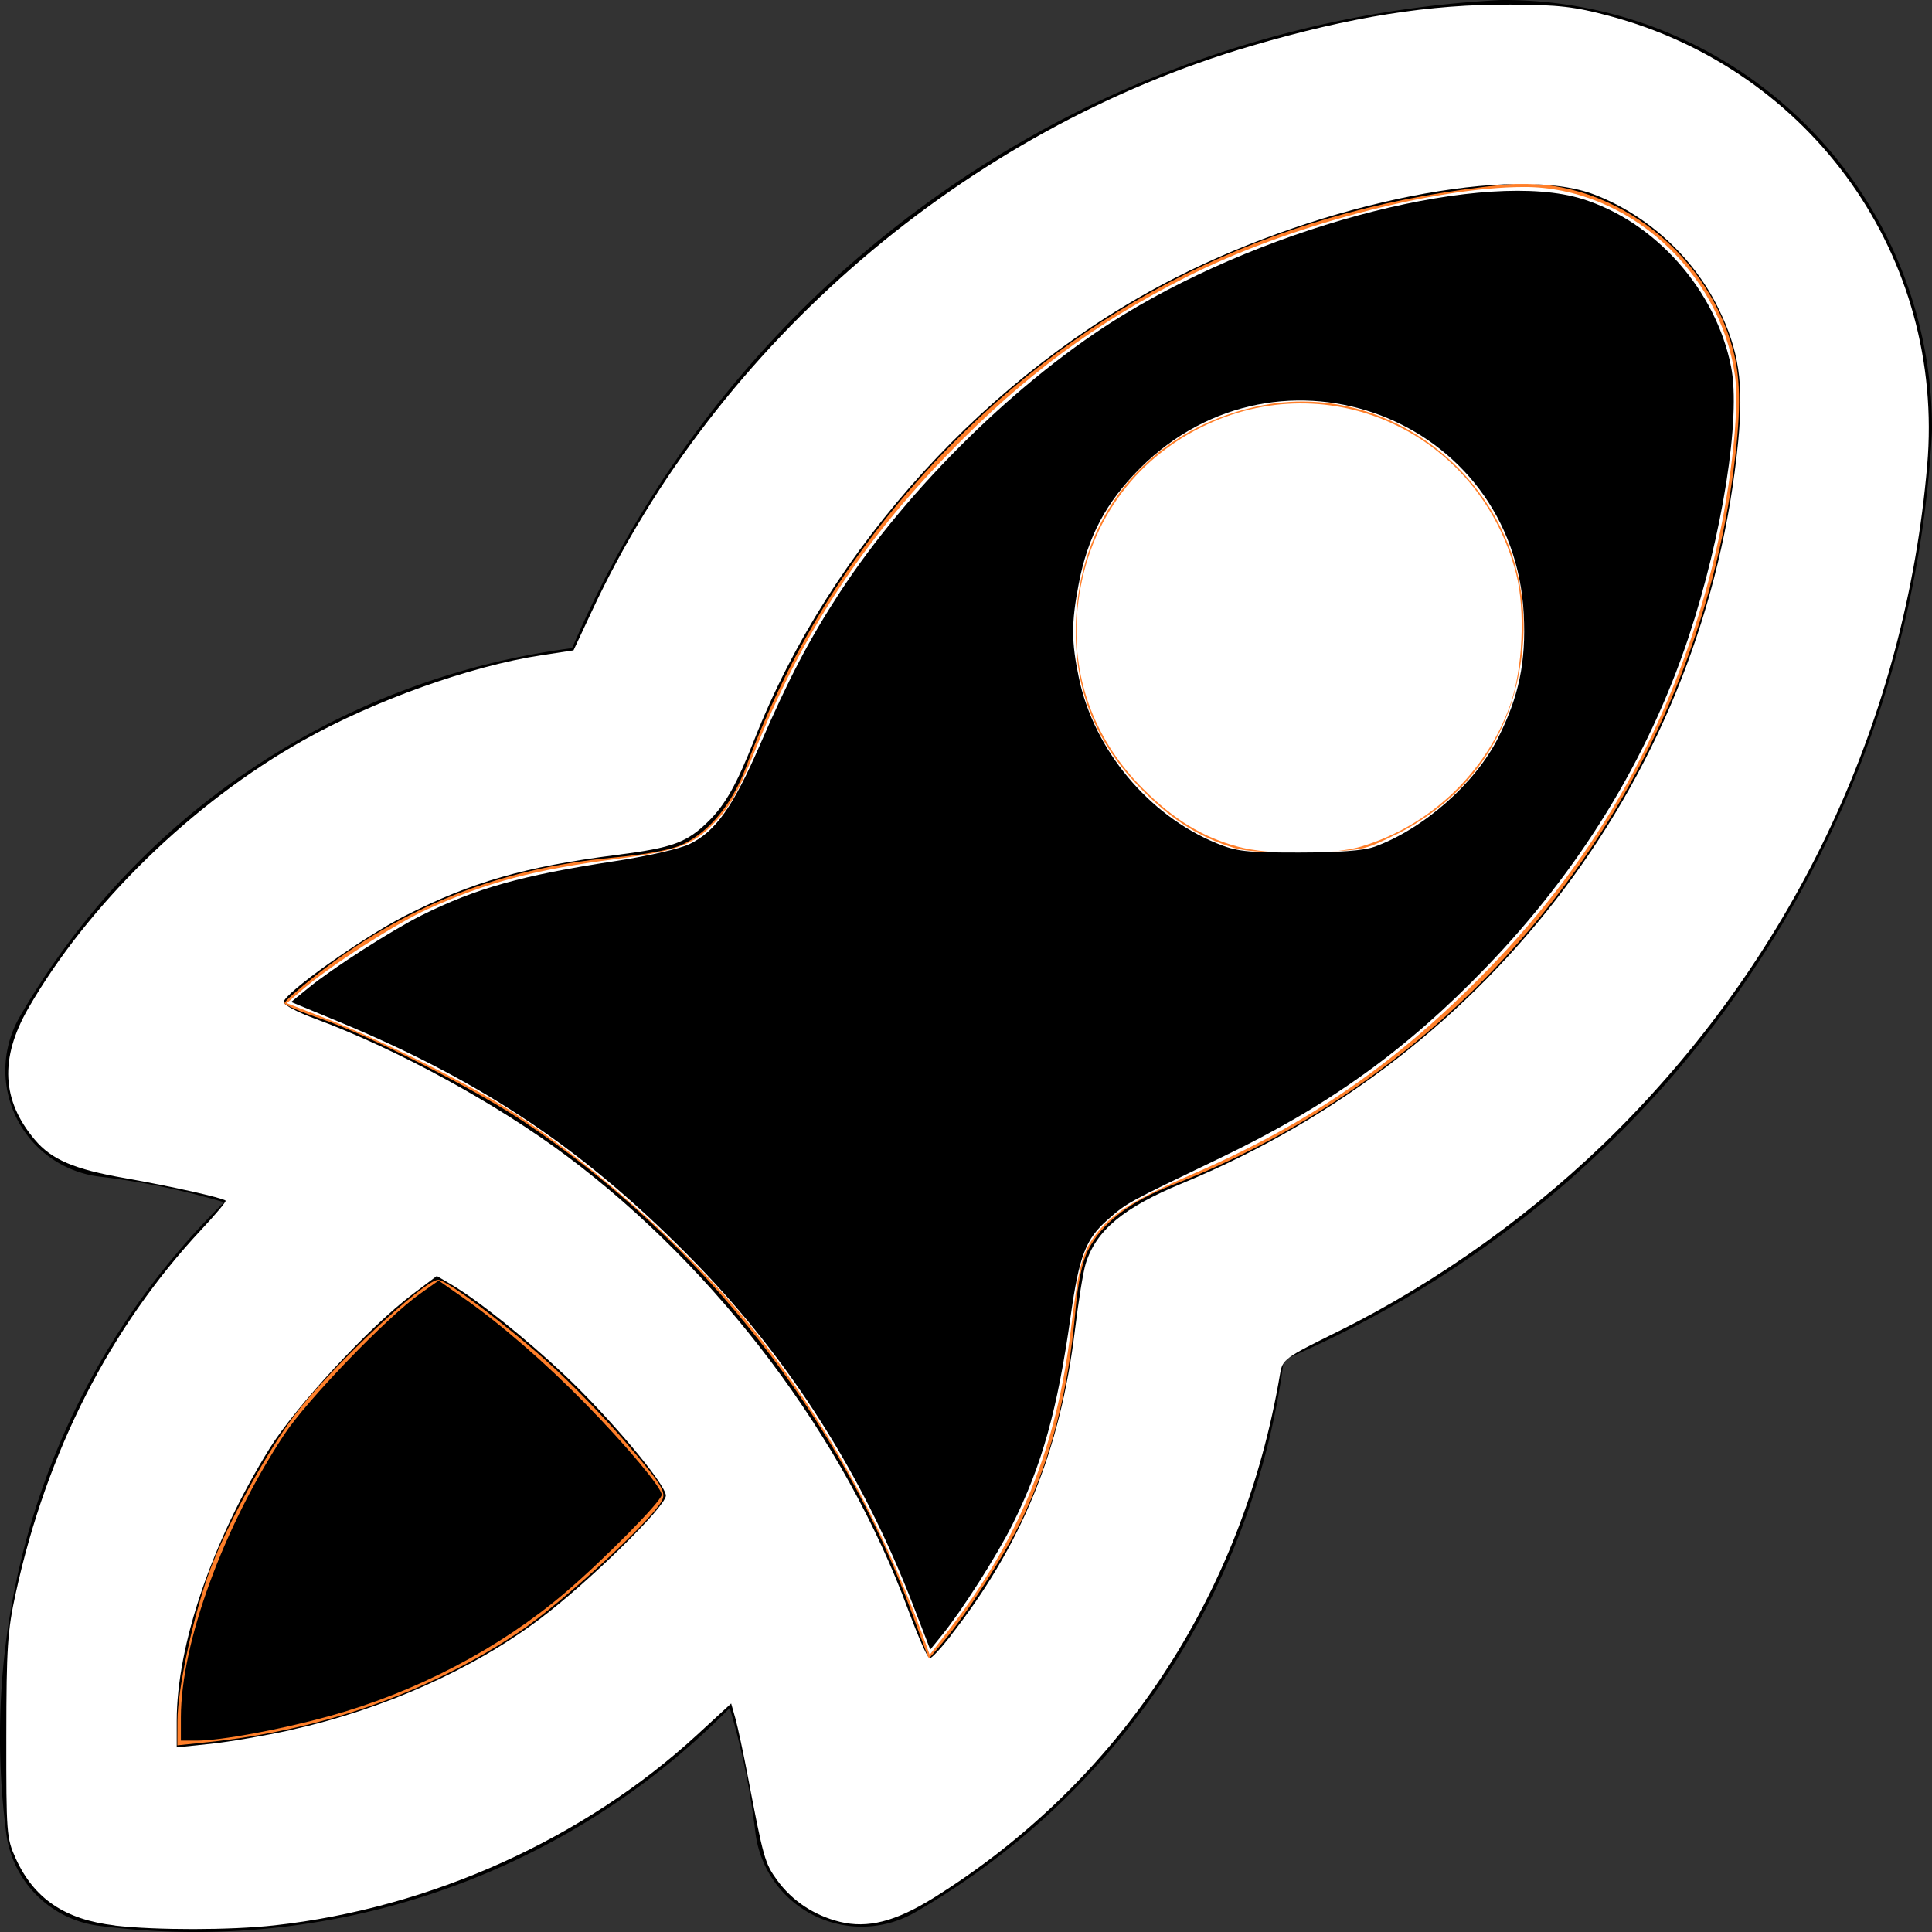 <?xml version="1.0" encoding="UTF-8" standalone="no"?>
<svg
   class="icon icon-tabler icon-tabler-rocket"
   width="18.05"
   height="18.05"
   viewBox="0 0 18.05 18.05"
   stroke-width="2"
   stroke="currentColor"
   fill="none"
   stroke-linecap="round"
   stroke-linejoin="round"
   version="1.1"
   id="svg4791"
   sodipodi:docname="light_rocket2.svg"
   inkscape:version="1.1.1 (c3084ef, 2021-09-22)"
   xmlns:inkscape="http://www.inkscape.org/namespaces/inkscape"
   xmlns:sodipodi="http://sodipodi.sourceforge.net/DTD/sodipodi-0.dtd"
   xmlns="http://www.w3.org/2000/svg"
   xmlns:svg="http://www.w3.org/2000/svg">
  <rect x="0" y="0" width="18.05" height="18.05" fill="#333333" stroke="none"/>
  <defs
     id="defs4795" />
  <sodipodi:namedview
     id="namedview4793"
     pagecolor="#ffffff"
     bordercolor="#666666"
     borderopacity="1.0"
     inkscape:pageshadow="2"
     inkscape:pageopacity="0.0"
     inkscape:pagecheckerboard="0"
     showgrid="false"
     inkscape:zoom="26.041667"
     inkscape:cx="9.0432"
     inkscape:cy="9.0048"
     inkscape:window-width="1296"
     inkscape:window-height="847"
     inkscape:window-x="0"
     inkscape:window-y="26"
     inkscape:window-maximized="0"
     inkscape:current-layer="svg4791" />
  <path
     d="m 1.05,10 a 8,8 0 0 1 7,7 6,6 0 0 0 3,-5 9,9 0 0 0 6,-8 3,3 0 0 0 -3,-3 9,9 0 0 0 -8,6 6,6 0 0 0 -5,3"
     id="path4785"
     style="fill:#ffffff" />
  <path
     d="m 4.05,11 a 6,6 0 0 0 -3,6 6,6 0 0 0 6,-3"
     id="path4787" />
  <path
     style="fill:#ff7f2a;fill-opacity:1;stroke-width:0"
     d="M 8.524,15.082 C 7.855,13.245 6.552,11.591 4.902,10.485 4.444,10.178 3.453,9.674 3.005,9.52 2.813,9.455 2.657,9.388 2.657,9.373 c 0,-0.016 0.129,-0.13 0.286,-0.254 C 3.753,8.477 4.67,8.112 5.72,8.013 6.048,7.982 6.27,7.94 6.38,7.888 6.63,7.768 6.84,7.511 6.969,7.168 7.401,6.013 8.034,5.02 8.893,4.151 10.294,2.736 12.02,1.926 14.066,1.724 c 0.938,-0.092 1.874,0.591 2.127,1.552 0.074,0.28 0.072,0.609 -0.004,1.166 -0.411,2.982 -2.431,5.539 -5.238,6.63 -0.396,0.154 -0.66,0.358 -0.786,0.609 -0.054,0.107 -0.094,0.297 -0.118,0.568 -0.067,0.75 -0.22,1.349 -0.495,1.935 -0.149,0.317 -0.521,0.897 -0.743,1.159 l -0.132,0.155 z M 12.716,7.909 C 13.359,7.718 13.886,7.217 14.109,6.585 14.227,6.249 14.252,5.701 14.165,5.361 13.826,4.048 12.421,3.394 11.222,3.992 c -0.686,0.342 -1.109,0.988 -1.161,1.771 -0.04,0.601 0.179,1.169 0.62,1.608 0.288,0.288 0.554,0.45 0.883,0.539 0.293,0.08 0.882,0.079 1.151,-5.17e-4 z"
     id="path5010" />
  <path
     style="fill:#ff7f2a;fill-opacity:1;stroke-width:0"
     d="m 1.658,16.077 c 0,-0.298 0.154,-1.011 0.306,-1.414 C 2.131,14.222 2.502,13.547 2.768,13.201 3.109,12.758 3.963,11.957 4.094,11.957 c 0.076,0 0.615,0.404 1.021,0.767 0.211,0.188 0.549,0.537 0.751,0.775 0.329,0.387 0.362,0.444 0.314,0.528 -0.11,0.195 -0.938,0.955 -1.325,1.216 -0.835,0.563 -1.842,0.921 -2.909,1.033 l -0.289,0.03 z"
     id="path5086" />
  <path
     style="fill:#ffffff;fill-opacity:1;stroke-width:0"
     d="M 1.074,17.989 C 0.607,17.935 0.317,17.739 0.146,17.361 0.061,17.173 0.058,17.126 0.059,16.224 0.06,15.392 0.07,15.237 0.147,14.885 0.435,13.564 1.032,12.396 1.881,11.488 2.014,11.346 2.116,11.224 2.108,11.217 2.078,11.19 1.584,11.08 1.168,11.007 0.692,10.924 0.483,10.835 0.325,10.648 0.016,10.282 -0.004,9.889 0.262,9.424 0.82,8.453 1.799,7.497 2.833,6.917 3.497,6.544 4.394,6.223 5.056,6.122 L 5.358,6.076 5.53,5.709 C 6.7,3.204 9.032,1.207 11.693,0.428 c 0.932,-0.273 1.665,-0.389 2.419,-0.385 0.454,0.002 0.597,0.019 0.921,0.105 1.898,0.505 3.14,2.261 2.972,4.201 -0.204,2.357 -1.217,4.53 -2.895,6.212 -0.747,0.749 -1.672,1.415 -2.606,1.877 -0.508,0.251 -0.521,0.261 -0.545,0.399 -0.349,2.071 -1.504,3.816 -3.241,4.897 -0.353,0.219 -0.612,0.285 -0.872,0.221 -0.241,-0.06 -0.446,-0.196 -0.587,-0.391 C 7.146,17.408 7.132,17.358 6.989,16.608 6.947,16.386 6.894,16.14 6.872,16.06 l -0.041,-0.145 -0.315,0.29 c -1.059,0.975 -2.493,1.622 -3.952,1.783 -0.415,0.046 -1.108,0.046 -1.491,0.002 z M 2.723,16.161 C 3.582,15.97 4.418,15.597 5.044,15.125 5.498,14.783 6.221,14.075 6.221,13.973 c 0,-0.105 -0.527,-0.732 -0.954,-1.134 -0.357,-0.336 -0.807,-0.695 -1.047,-0.836 l -0.139,-0.082 -0.227,0.171 C 3.453,12.393 2.763,13.139 2.516,13.537 1.981,14.4 1.651,15.37 1.651,16.079 v 0.246 l 0.317,-0.033 c 0.174,-0.018 0.514,-0.077 0.755,-0.13 z m 6.156,-0.876 c 0.669,-0.854 1.027,-1.734 1.164,-2.86 0.032,-0.266 0.077,-0.544 0.1,-0.618 0.097,-0.312 0.351,-0.524 0.9,-0.751 2.912,-1.203 4.895,-3.848 5.196,-6.929 0.053,-0.548 0.008,-0.854 -0.186,-1.249 C 15.818,2.399 15.393,2.01 14.896,1.818 14.152,1.532 12.373,1.885 10.982,2.594 9.237,3.483 7.755,5.11 7.047,6.912 6.884,7.325 6.779,7.513 6.624,7.668 6.418,7.872 6.29,7.92 5.757,7.988 4.903,8.097 4.403,8.241 3.782,8.557 3.383,8.761 2.65,9.283 2.65,9.363 c 0,0.026 0.134,0.096 0.298,0.156 0.757,0.28 1.694,0.792 2.352,1.285 1.411,1.058 2.59,2.627 3.186,4.239 0.092,0.248 0.181,0.451 0.199,0.451 0.018,0 0.106,-0.094 0.196,-0.209 z"
     id="path5402" />
  <path
     style="fill:#000000;fill-opacity:1;stroke-width:0"
     d="m 1.69,16.042 c 0.002,-0.696 0.394,-1.77 0.964,-2.637 0.21,-0.32 0.964,-1.102 1.269,-1.317 l 0.175,-0.124 0.226,0.158 c 0.352,0.246 0.77,0.608 1.152,0.999 0.379,0.388 0.706,0.778 0.706,0.844 0,0.059 -0.542,0.608 -0.905,0.917 -0.611,0.52 -1.39,0.927 -2.2,1.151 C 2.62,16.159 2.063,16.262 1.838,16.262 H 1.69 Z"
     id="path5517" />
  <path
     style="fill:#ffffff;fill-opacity:1;stroke-width:0"
     d="M 8.619,15.275 C 8.224,14.198 7.709,13.267 7.041,12.422 6.447,11.672 5.401,10.747 4.631,10.292 4.193,10.033 3.492,9.689 3.058,9.52 L 2.679,9.372 2.828,9.244 C 3.086,9.022 3.697,8.629 3.995,8.494 4.548,8.243 4.995,8.124 5.757,8.025 6.295,7.956 6.454,7.902 6.636,7.726 6.807,7.561 6.887,7.426 7.048,7.027 7.492,5.924 8.045,5.075 8.869,4.23 9.57,3.51 10.228,3.022 11.078,2.591 12.019,2.114 13.393,1.747 14.242,1.747 c 0.955,0 1.827,0.78 1.967,1.761 0.048,0.332 -0.048,1.136 -0.213,1.787 -0.368,1.457 -1.058,2.695 -2.094,3.762 -0.848,0.873 -1.672,1.443 -2.78,1.921 -0.523,0.226 -0.745,0.366 -0.893,0.567 -0.12,0.163 -0.152,0.289 -0.225,0.883 -0.135,1.103 -0.476,1.943 -1.14,2.802 L 8.686,15.46 Z M 13.028,7.804 C 13.742,7.45 14.159,6.832 14.227,6.025 14.345,4.639 13.072,3.502 11.737,3.799 10.711,4.027 10.053,4.844 10.05,5.894 c -0.002,0.579 0.198,1.059 0.614,1.479 0.265,0.268 0.495,0.42 0.798,0.527 0.156,0.056 0.294,0.066 0.732,0.058 0.538,-0.01 0.54,-0.01 0.833,-0.155 z"
     id="path5556" />
  <path
     style="fill:#000000;fill-opacity:1;stroke-width:0"
     d="M 8.526,14.984 C 8.058,13.775 7.377,12.704 6.511,11.812 5.487,10.758 4.529,10.11 3.155,9.541 L 2.72,9.361 2.887,9.225 C 3.115,9.04 3.657,8.693 3.936,8.553 4.447,8.298 4.88,8.177 5.741,8.046 6.049,7.999 6.348,7.931 6.442,7.886 6.686,7.769 6.85,7.536 7.104,6.95 7.368,6.341 7.564,5.967 7.848,5.532 8.488,4.552 9.532,3.529 10.493,2.943 11.898,2.085 13.893,1.581 14.784,1.859 15.466,2.072 16.031,2.71 16.173,3.427 16.266,3.897 16.092,5.001 15.776,5.952 15.397,7.089 14.758,8.131 13.883,9.038 13.137,9.812 12.411,10.333 11.405,10.816 10.516,11.244 10.531,11.235 10.348,11.396 10.144,11.574 10.082,11.736 10.004,12.288 9.88,13.172 9.735,13.69 9.457,14.246 9.311,14.537 8.989,15.044 8.805,15.271 L 8.691,15.412 Z M 12.836,7.913 C 13.293,7.75 13.781,7.321 13.996,6.894 14.191,6.507 14.258,6.184 14.236,5.741 14.144,3.905 11.957,3.072 10.652,4.374 c -0.319,0.319 -0.49,0.64 -0.574,1.081 -0.07,0.365 -0.069,0.541 0.002,0.88 0.142,0.672 0.649,1.281 1.285,1.543 0.188,0.077 0.277,0.087 0.769,0.087 0.367,-5.107e-4 0.606,-0.018 0.701,-0.052 z"
     id="path5806" />
</svg>
